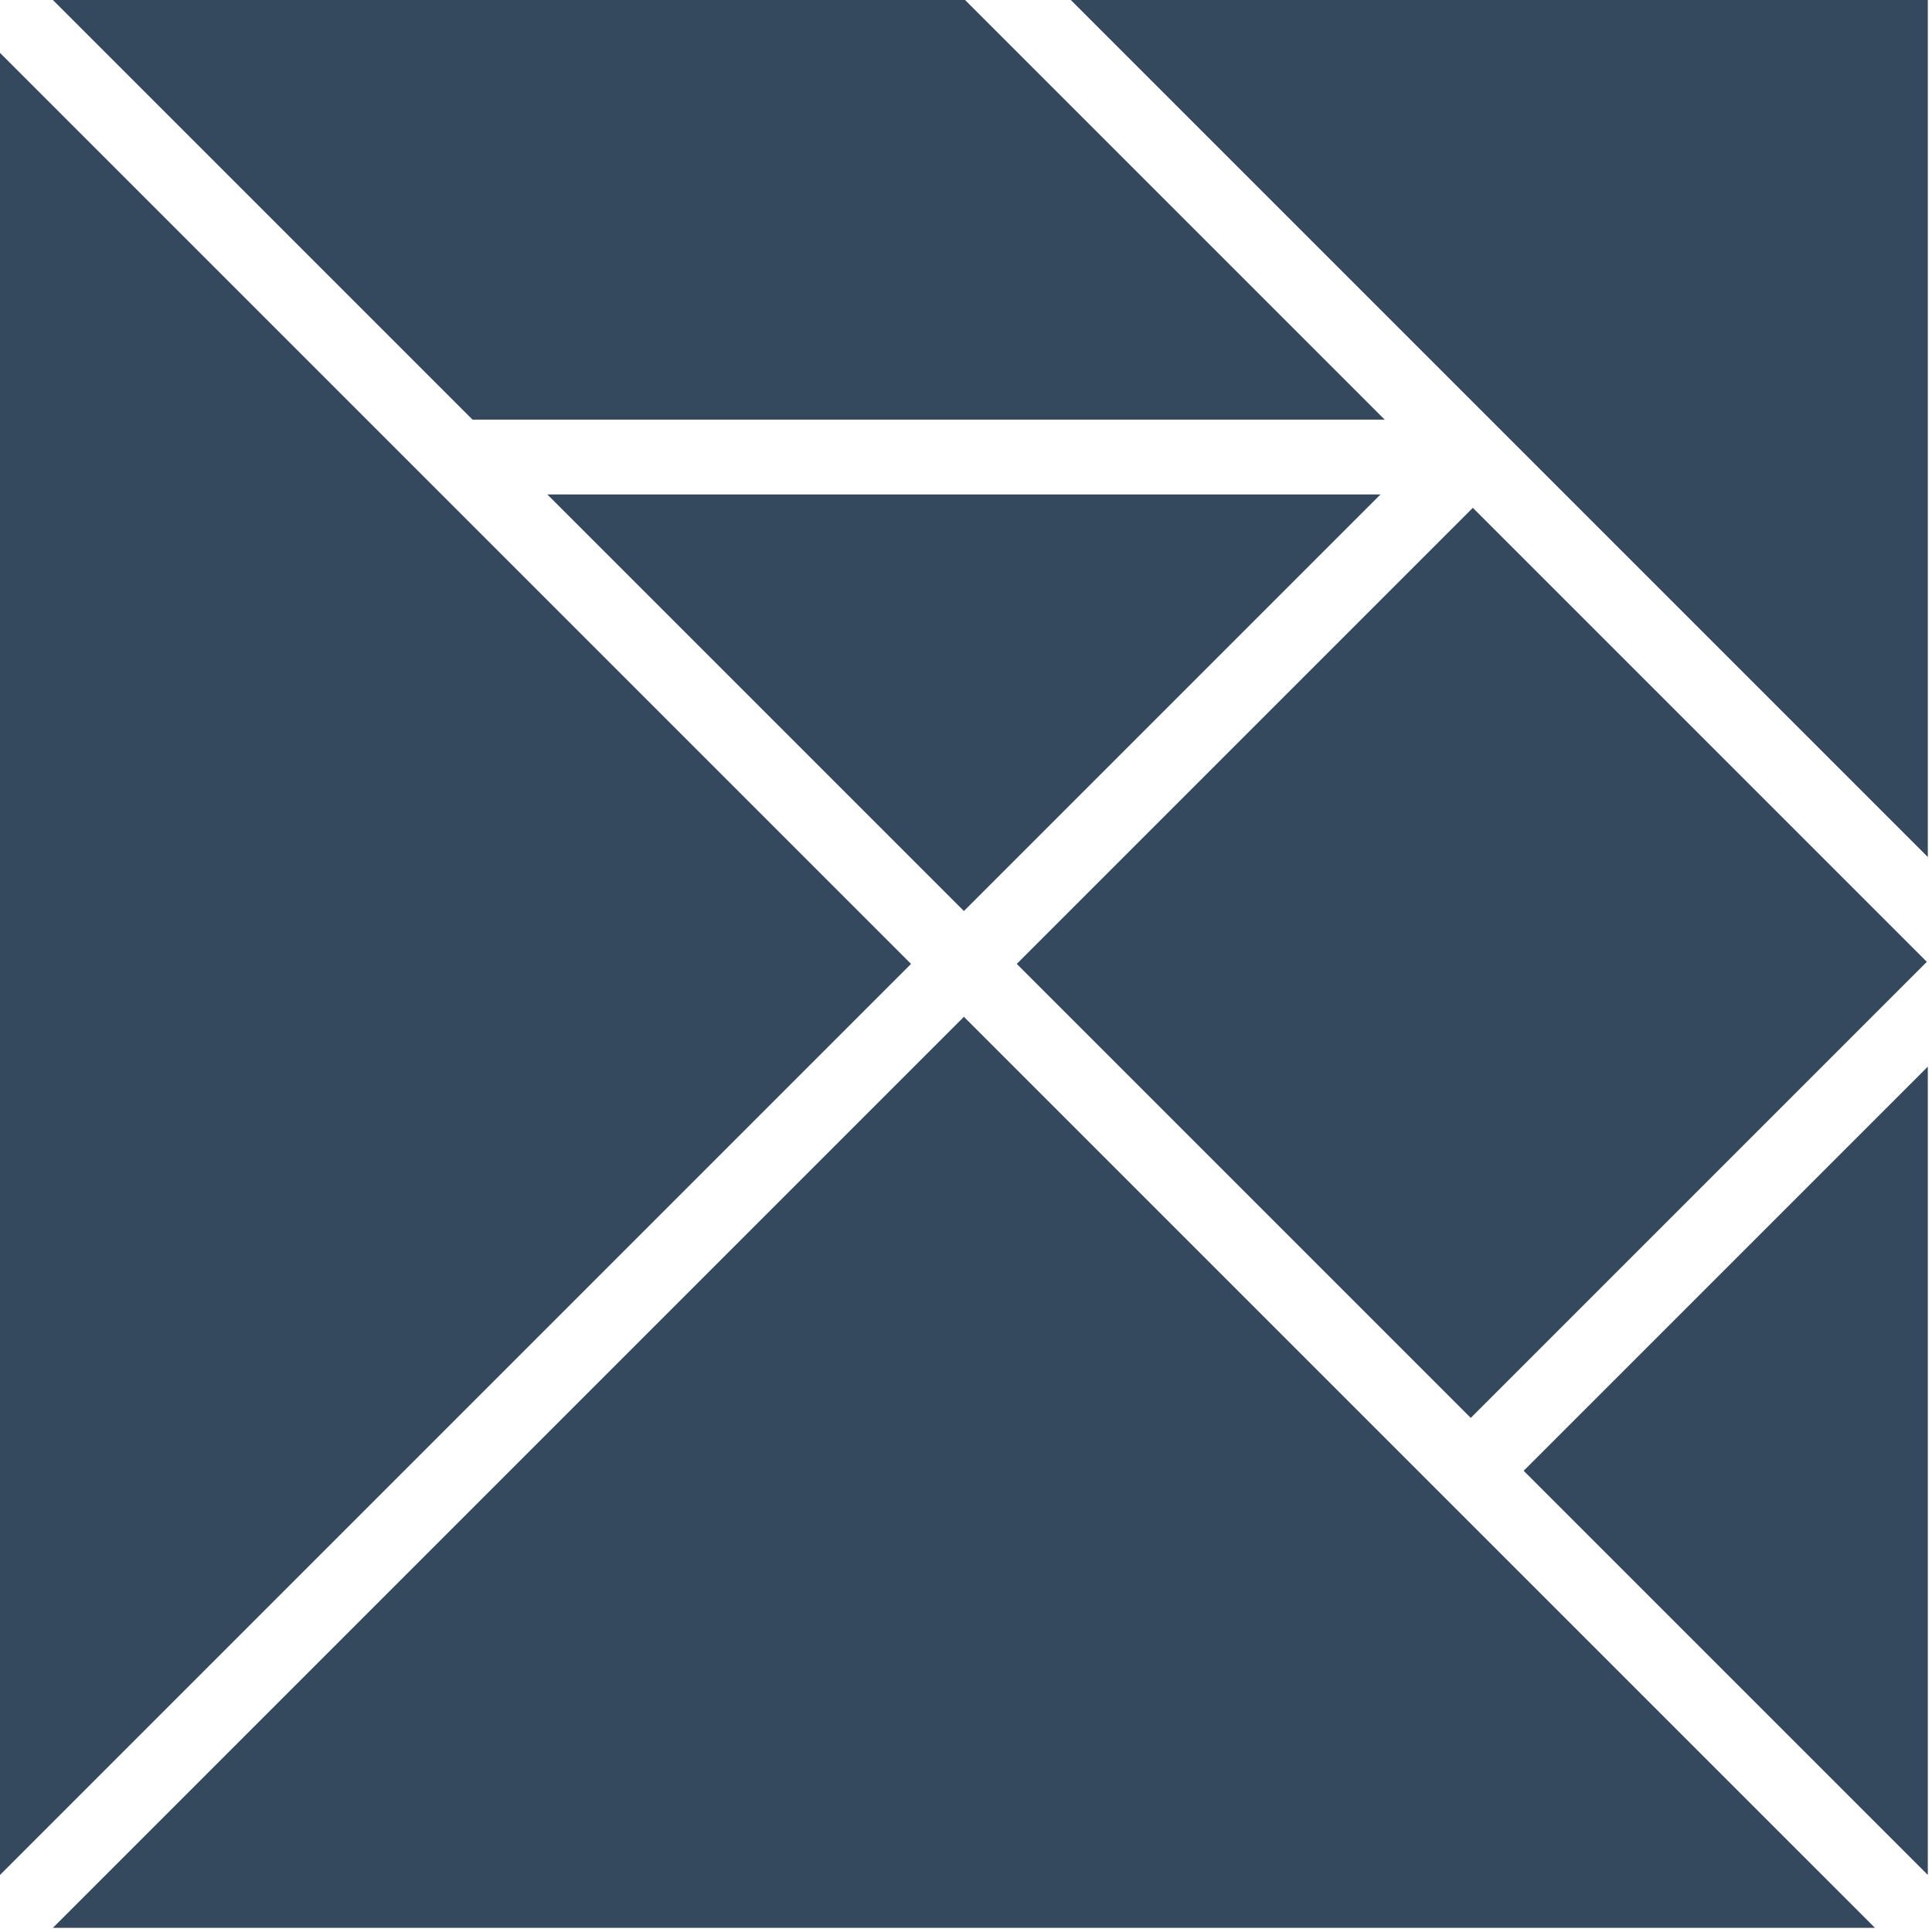 <?xml version="1.0" encoding="UTF-8"?>
<svg width="79px" height="79px" viewBox="0 0 79 79" version="1.1" xmlns="http://www.w3.org/2000/svg" xmlns:xlink="http://www.w3.org/1999/xlink">
    <!-- Generator: Sketch 50.2 (55047) - http://www.bohemiancoding.com/sketch -->
    <title>elm</title>
    <desc>Created with Sketch.</desc>
    <defs></defs>
    <g id="Page-1" stroke="none" stroke-width="1" fill="none" fill-rule="evenodd">
        <g id="elm" fill="#34495E" fill-rule="nonzero">
            <polygon id="Shape" points="39.414 37.252 56.449 20.217 22.379 20.217"></polygon>
            <polygon id="Shape" points="2.162 0 19.321 17.159 56.62 17.159 39.461 0"></polygon>
            <rect id="Rectangle-path" transform="translate(60.183, 39.371) rotate(45) translate(-60.183, -39.371) " x="47.056" y="26.185" width="26.254" height="26.374"></rect>
            <polygon id="Shape" points="78.829 35.044 78.829 0 43.785 0"></polygon>
            <polygon id="Shape" points="37.252 39.414 0 2.162 0 76.667"></polygon>
            <polygon id="Shape" points="62.303 60.141 78.829 76.667 78.829 43.616"></polygon>
            <polygon id="Shape" points="39.414 41.577 2.163 78.829 76.667 78.829"></polygon>
        </g>
    </g>
</svg>